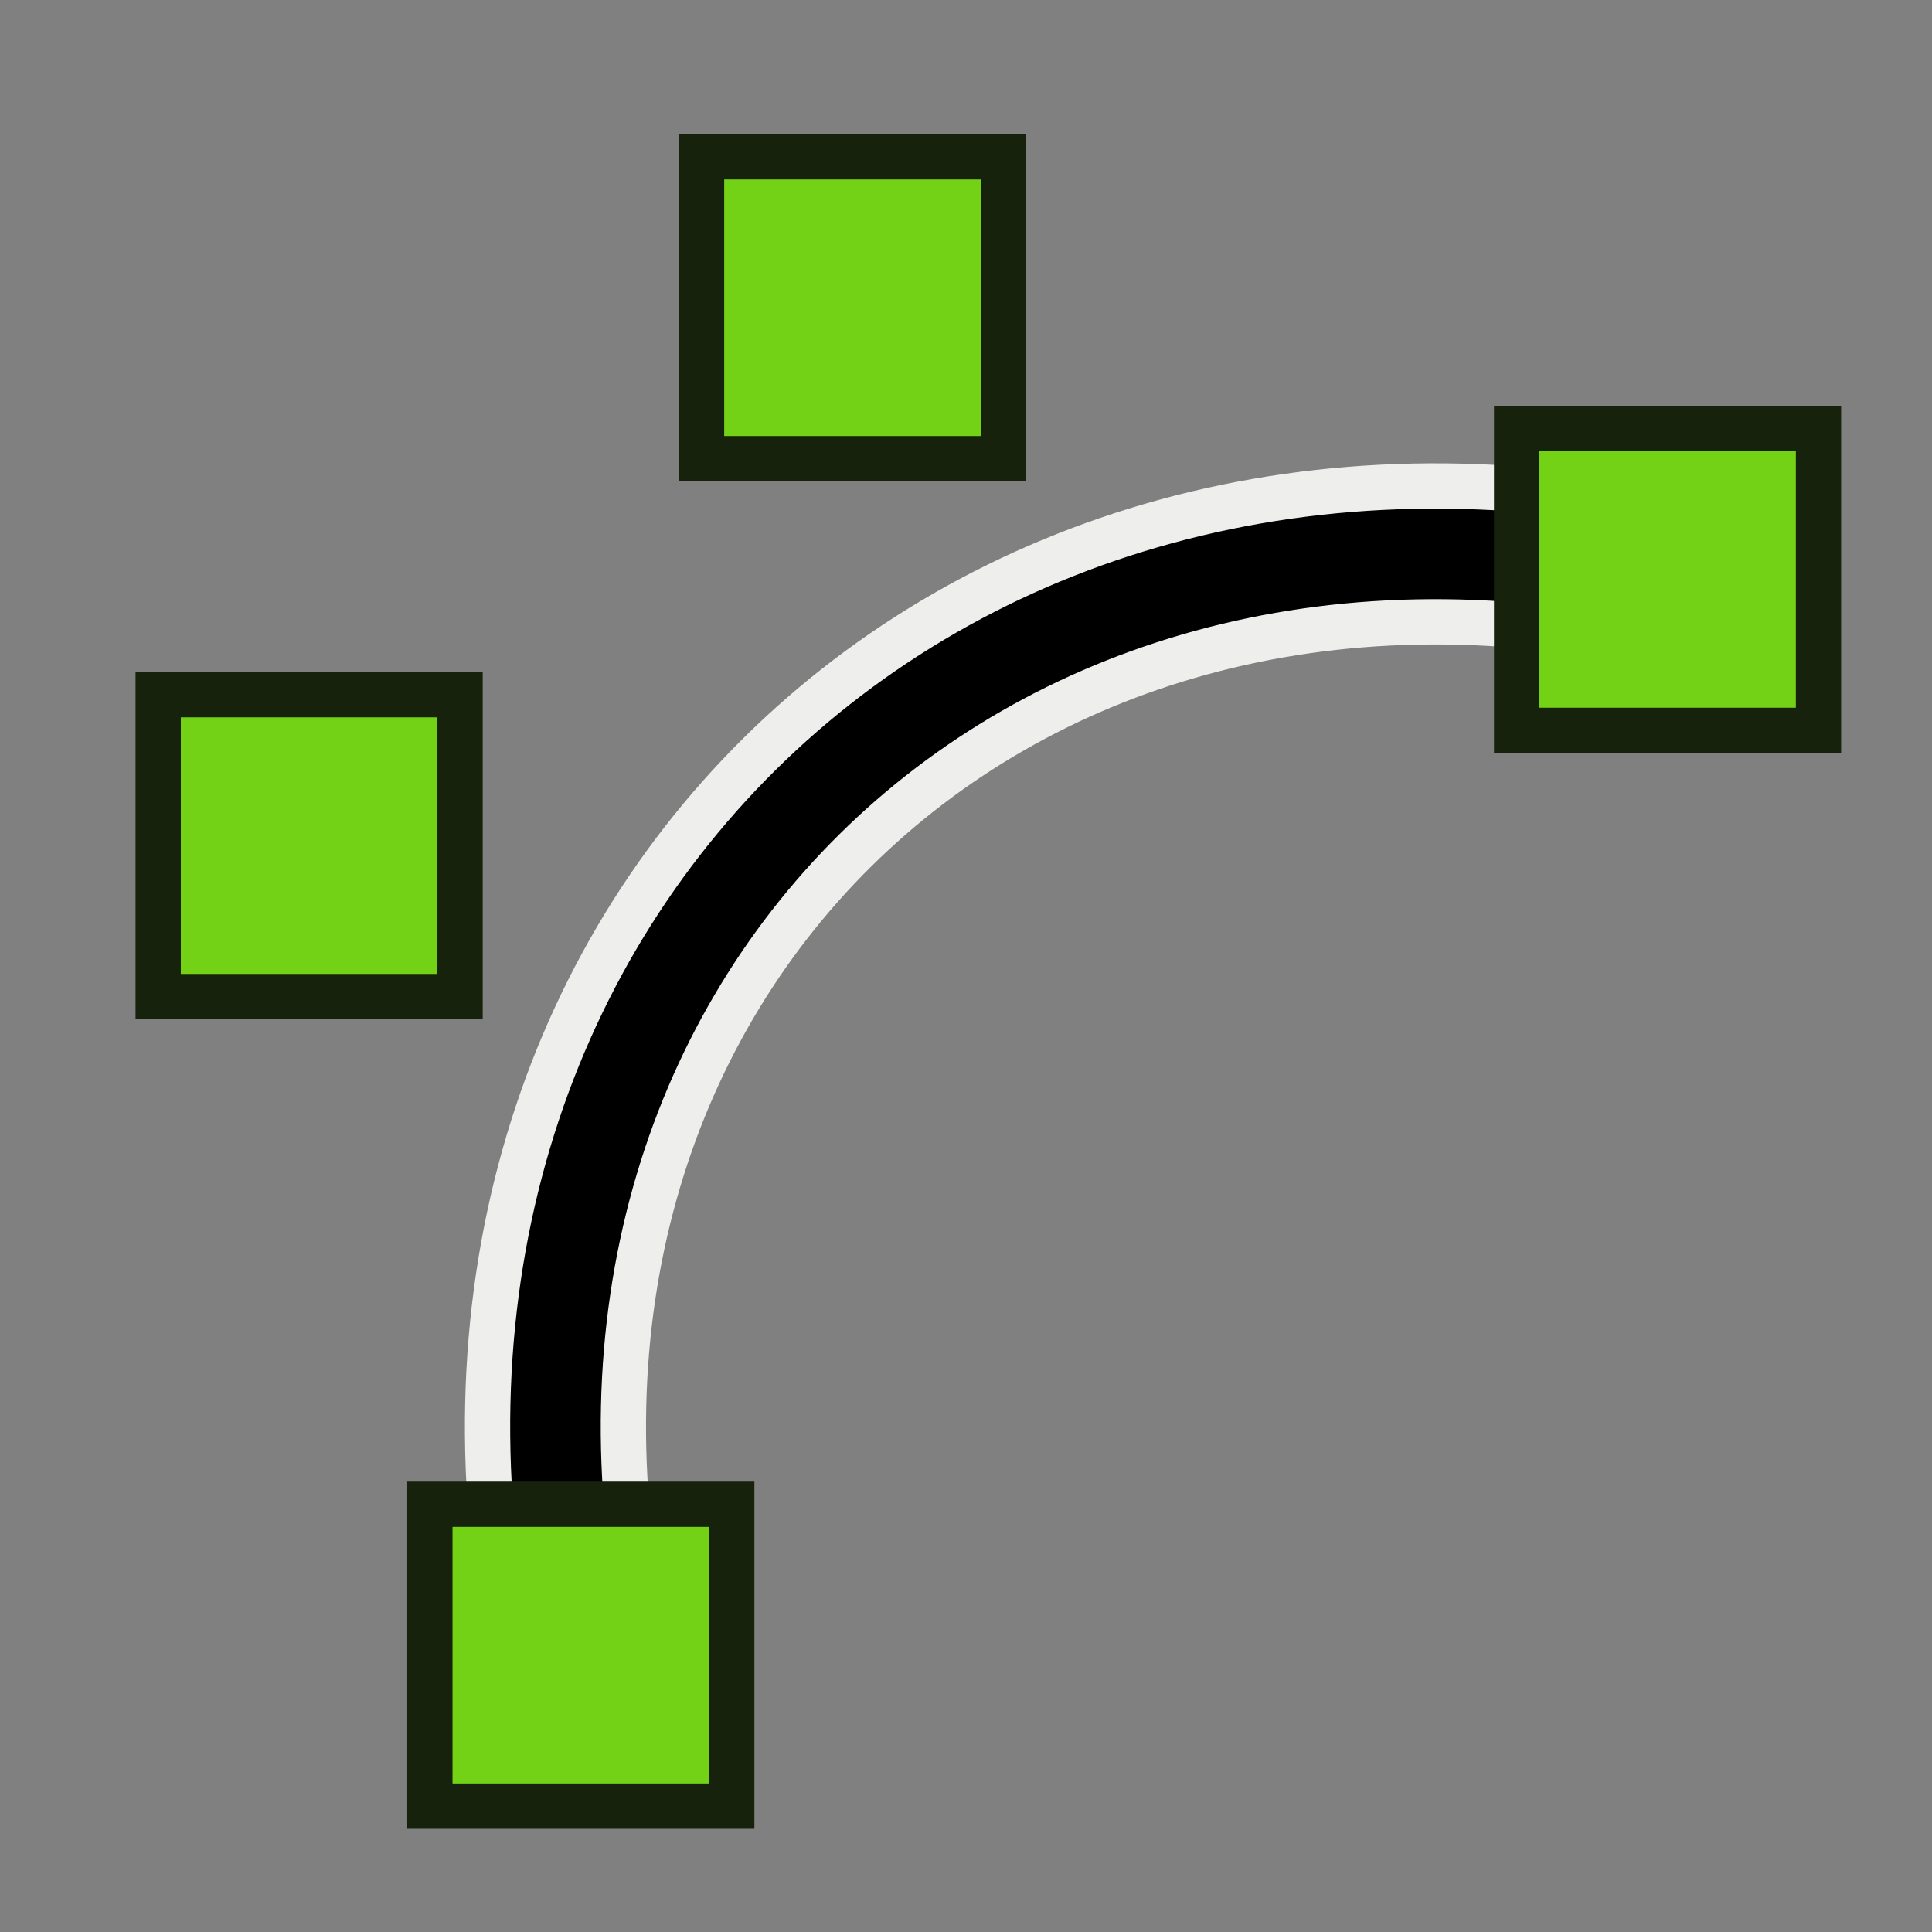 <?xml version="1.0" encoding="UTF-8" standalone="no"?>
<!-- Created with Inkscape (http://www.inkscape.org/) -->

<svg
   width="64"
   height="64"
   id="svg2869"
   version="1.1"
   viewBox="0 0 64 64"
   xmlns="http://www.w3.org/2000/svg"
   xmlns:svg="http://www.w3.org/2000/svg"
   xmlns:rdf="http://www.w3.org/1999/02/22-rdf-syntax-ns#"
   xmlns:cc="http://creativecommons.org/ns#"
   xmlns:dc="http://purl.org/dc/elements/1.1/">
  <rect x="0" y="0" width="64" height="64" fill="#808080" stroke="none"/>
  <defs
     id="defs2871">
    <linearGradient
       id="linearGradient5">
      <stop
         style="stop-color:#ef2929;stop-opacity:1;"
         offset="0"
         id="stop19" />
      <stop
         style="stop-color:#ef2929;stop-opacity:0;"
         offset="1"
         id="stop20" />
    </linearGradient>
    <linearGradient
       id="swatch18">
      <stop
         style="stop-color:#ef2929;stop-opacity:1;"
         offset="0"
         id="stop18" />
    </linearGradient>
    <linearGradient
       id="swatch15">
      <stop
         style="stop-color:#3d0000;stop-opacity:1;"
         offset="0"
         id="stop15" />
    </linearGradient>
    <linearGradient
       id="linearGradient5-1">
      <stop
         style="stop-color:#ef2929;stop-opacity:1;"
         offset="0"
         id="stop5" />
      <stop
         style="stop-color:#ef2929;stop-opacity:0;"
         offset="1"
         id="stop6" />
    </linearGradient>
    <linearGradient
       id="linearGradient3836-9">
      <stop
         style="stop-color:#a40000;stop-opacity:1"
         offset="0"
         id="stop3838-8" />
      <stop
         style="stop-color:#ef2929;stop-opacity:1"
         offset="1"
         id="stop3840-1" />
    </linearGradient>
  </defs>
  <g
     id="layer3"
     style="display:inline">
    <path
       style="fill:none;fill-rule:evenodd;stroke:#eeeeec;stroke-width:6;stroke-linecap:round;stroke-linejoin:round;stroke-dasharray:none;stroke-opacity:1"
       d="m 19.24,54.831 c -5,-22.818 13,-40.636 36,-35.636"
       id="path4" />
    <path
       style="fill:none;fill-rule:evenodd;stroke:#000000;stroke-width:3;stroke-linecap:butt;stroke-linejoin:miter;stroke-opacity:1"
       d="m 19.24,54.831 c -5,-22.818 13,-40.636 36,-35.636"
       id="path3347" />
    <rect
       style="fill:#73d216;fill-opacity:1;stroke:#17220c;stroke-width:1.5;stroke-miterlimit:4;stroke-dasharray:none;stroke-opacity:1"
       id="rect3343"
       width="10"
       height="10"
       x="14.24"
       y="49.831" />
    <rect
       y="14.194"
       x="50.24"
       height="10"
       width="10"
       id="rect3345"
       style="fill:#73d216;fill-opacity:1;stroke:#17220c;stroke-width:1.5;stroke-miterlimit:4;stroke-dasharray:none;stroke-opacity:1" />
    <rect
       style="fill:#73d216;fill-opacity:1;stroke:#17220c;stroke-width:1.5;stroke-miterlimit:4;stroke-dasharray:none;stroke-opacity:1"
       id="rect4189"
       width="10"
       height="10"
       x="5.24"
       y="23.013" />
    <rect
       y="5.194"
       x="23.24"
       height="10"
       width="10"
       id="rect4187"
       style="fill:#73d216;fill-opacity:1;stroke:#17220c;stroke-width:1.5;stroke-miterlimit:4;stroke-dasharray:none;stroke-opacity:1" />
  </g>
</svg>
